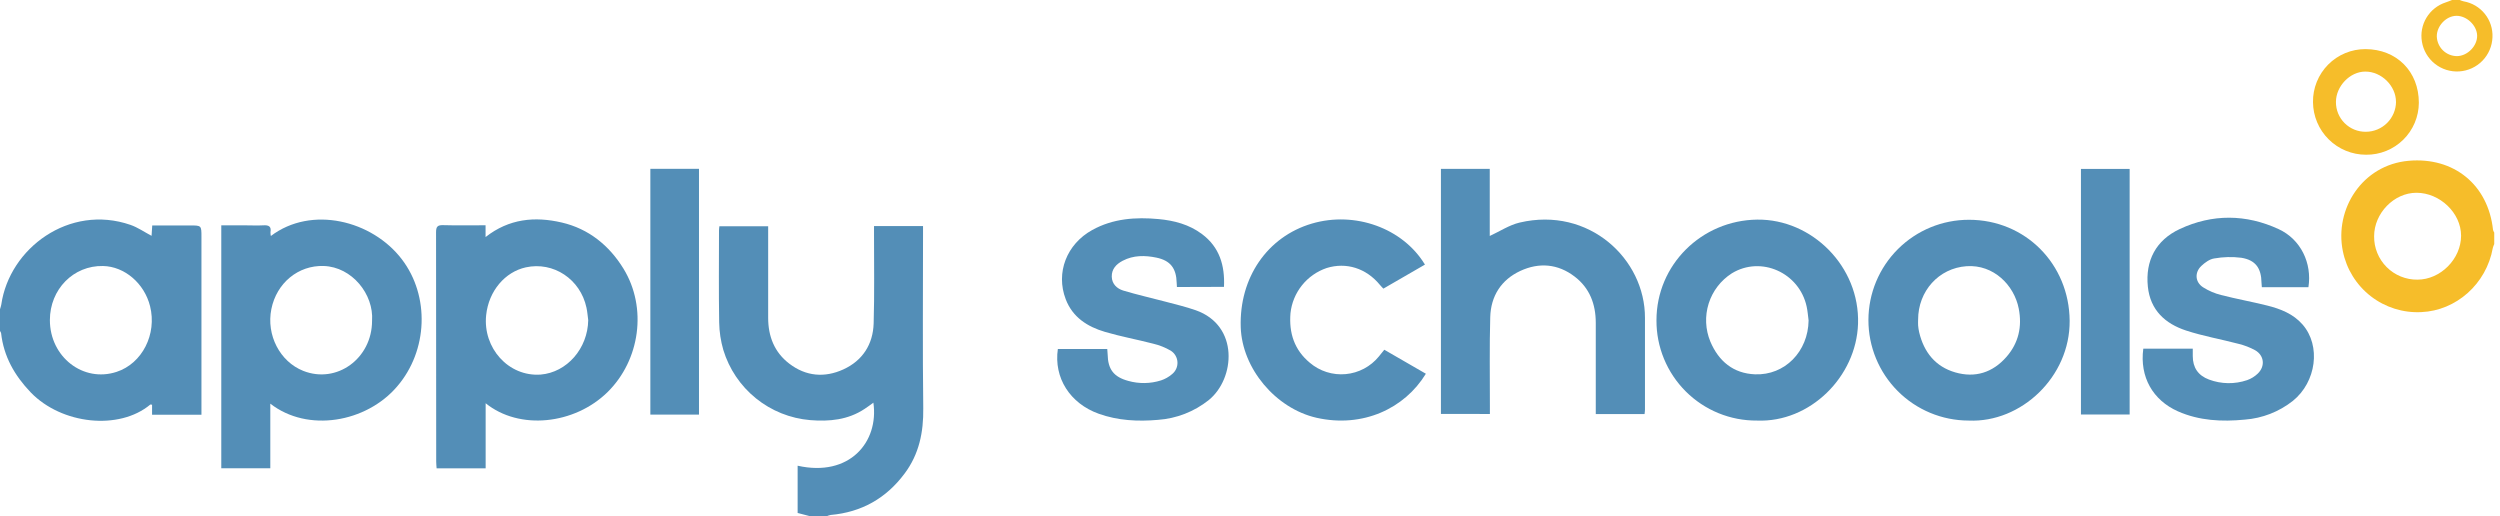 <svg width="339" height="70" viewBox="0 0 339 70" fill="none" xmlns="http://www.w3.org/2000/svg">
<path d="M109.851 70L108.159 69.558V63.151C115.206 64.732 119.197 59.924 118.43 54.6C118.016 54.901 117.641 55.194 117.243 55.445C114.989 56.945 112.452 57.181 109.848 56.967C107.161 56.739 104.603 55.711 102.506 54.016C100.409 52.32 98.869 50.035 98.083 47.455C97.73 46.238 97.54 44.979 97.52 43.712C97.452 39.557 97.494 35.4 97.497 31.243C97.497 31.074 97.525 30.905 97.548 30.679H104.163V31.671C104.163 35.482 104.163 39.281 104.163 43.103C104.163 45.603 105.008 47.768 107.018 49.304C109.273 51.037 111.823 51.254 114.369 50.087C116.976 48.889 118.382 46.688 118.467 43.844C118.588 39.808 118.512 35.764 118.517 31.725V30.657H125.163V31.714C125.163 39.605 125.096 47.475 125.194 55.355C125.237 58.613 124.631 61.593 122.658 64.219C120.158 67.573 116.821 69.459 112.641 69.828C112.457 69.864 112.279 69.921 112.108 69.997L109.851 70Z" fill="#538EB7"/>
<path d="M0 41.931C0.072 41.723 0.13 41.511 0.175 41.297C1.274 33.67 9.394 27.627 17.692 30.493C18.678 30.834 19.566 31.457 20.552 31.979L20.643 30.57H25.747C27.317 30.57 27.317 30.57 27.317 32.117V56.237H20.62V54.882C20.488 54.865 20.412 54.834 20.383 54.856C16.156 58.391 8.365 57.559 4.166 53.21C1.973 50.916 0.502 48.337 0.147 45.166C0.114 45.065 0.065 44.969 0 44.885L0 41.931ZM6.764 43.405C6.764 48.399 11.274 51.911 15.806 50.426C19.281 49.298 21.305 45.316 20.349 41.517C19.574 38.416 16.888 36.13 13.974 36.071C9.963 35.981 6.764 39.228 6.764 43.405Z" fill="#538EB7"/>
<path d="M338.219 33.095C338.139 33.263 338.075 33.439 338.027 33.619C337.15 38.523 333.044 42.12 328.334 42.322C325.863 42.449 323.429 41.684 321.475 40.166C319.521 38.648 318.177 36.479 317.689 34.053C316.536 28.374 320.296 22.365 326.607 21.804C332.748 21.26 337.401 25.059 338.055 31.175C338.09 31.304 338.145 31.425 338.219 31.536V33.095ZM321.931 32.035C321.92 32.81 322.065 33.579 322.357 34.297C322.648 35.014 323.08 35.667 323.628 36.215C324.175 36.764 324.826 37.197 325.544 37.49C326.261 37.782 327.03 37.929 327.804 37.92C330.941 37.92 333.723 35.102 333.723 31.965C333.723 28.887 330.86 26.144 327.675 26.139C324.631 26.136 321.931 28.912 321.931 32.035Z" fill="#F6BD2A"/>
<path d="M333.54 0C333.711 0.076 333.889 0.137 334.07 0.183C335.203 0.38 336.225 0.984 336.944 1.88C337.664 2.777 338.032 3.905 337.979 5.054C337.936 6.247 337.45 7.381 336.617 8.237C335.784 9.093 334.663 9.608 333.472 9.684C332.28 9.76 331.103 9.391 330.168 8.647C329.233 7.904 328.608 6.84 328.413 5.662C328.219 4.531 328.44 3.368 329.036 2.386C329.631 1.405 330.561 0.672 331.655 0.321C331.936 0.231 332.218 0.107 332.5 0L333.54 0ZM333.174 7.61C334.617 7.59 335.95 6.201 335.899 4.791C335.848 3.422 334.473 2.128 333.081 2.145C331.688 2.162 330.409 3.534 330.431 4.941C330.453 5.655 330.751 6.332 331.262 6.83C331.774 7.328 332.46 7.608 333.174 7.61Z" fill="#F6BD2A"/>
<path d="M65.854 54.679V63.506H59.205C59.185 63.205 59.149 62.9 59.149 62.596C59.149 52.231 59.142 41.867 59.129 31.502C59.129 30.741 59.321 30.508 60.093 30.53C61.99 30.586 63.89 30.547 65.843 30.547V32.145C69.031 29.642 72.525 29.327 76.17 30.172C79.814 31.018 82.602 33.273 84.543 36.429C87.796 41.739 86.781 48.831 82.399 53.154C77.892 57.59 70.4 58.368 65.854 54.679ZM79.763 43.405C79.684 42.841 79.645 42.258 79.524 41.714C78.698 37.855 75.045 35.434 71.305 36.252C68.487 36.869 66.268 39.445 65.922 42.734C65.457 47.184 68.949 51.105 73.315 50.792C76.871 50.499 79.704 47.263 79.763 43.405Z" fill="#538EB7"/>
<path d="M36.654 54.735V63.498H30.006V30.555H33.182C34.028 30.555 34.873 30.6 35.693 30.555C36.42 30.505 36.821 30.682 36.677 31.491C36.675 31.663 36.692 31.834 36.728 32.001C42.227 27.833 50.465 29.876 54.498 35.169C58.275 40.121 58.061 47.526 53.833 52.424C49.67 57.283 41.742 58.698 36.654 54.735ZM50.451 43.498C50.702 39.918 47.742 36.195 43.898 36.068C40.44 35.953 37.503 38.38 36.795 41.914C36.088 45.448 37.962 49.036 41.116 50.288C45.66 52.091 50.451 48.619 50.451 43.498Z" fill="#538EB7"/>
<path d="M195.389 56.127V22.9H202.01V31.998C203.379 31.37 204.659 30.51 206.065 30.18C215.459 27.976 223.086 35.118 223.058 43.112C223.058 47.269 223.058 51.426 223.058 55.584C223.058 55.75 223.024 55.916 223.002 56.147H216.387V55.217C216.387 51.407 216.387 47.596 216.387 43.785C216.387 41.249 215.564 39.053 213.509 37.494C211.254 35.772 208.701 35.555 206.156 36.736C203.551 37.948 202.159 40.152 202.077 42.996C201.962 47.004 202.035 51.02 202.029 55.034V56.136L195.389 56.127Z" fill="#538EB7"/>
<path d="M266.945 57.029C263.334 57.022 259.874 55.581 257.326 53.023C254.779 50.465 253.351 47 253.358 43.389C253.365 39.779 254.806 36.319 257.364 33.771C259.922 31.223 263.388 29.796 266.998 29.803C274.65 29.803 280.589 35.817 280.645 43.501C280.702 51.088 274.075 57.348 266.945 57.029ZM260.096 43.343C260.096 43.602 260.076 43.864 260.096 44.121C260.121 44.437 260.169 44.75 260.24 45.059C260.882 47.759 262.444 49.718 265.132 50.496C267.821 51.274 270.206 50.533 272.077 48.391C273.732 46.499 274.214 44.276 273.743 41.852C273.126 38.672 270.335 35.848 266.671 36.096C262.875 36.359 260.096 39.495 260.096 43.343Z" fill="#538EB7"/>
<path d="M238.258 57.029C236.466 57.044 234.688 56.703 233.029 56.025C231.37 55.347 229.862 54.347 228.593 53.081C227.324 51.816 226.319 50.31 225.636 48.653C224.953 46.996 224.607 45.219 224.617 43.427C224.617 35.91 230.727 29.876 238.269 29.78C245.685 29.684 252.207 36.127 251.95 43.915C251.711 51.113 245.414 57.317 238.258 57.029ZM245.245 43.45C245.161 42.824 245.118 42.187 244.983 41.573C243.985 36.962 238.782 34.648 234.837 37.063C233.34 38.018 232.227 39.47 231.695 41.164C231.162 42.858 231.244 44.685 231.925 46.325C233.052 48.974 235.025 50.64 237.982 50.758C242.024 50.916 245.189 47.663 245.245 43.45Z" fill="#538EB7"/>
<path d="M159.591 38.918C159.577 38.701 159.56 38.529 159.558 38.354C159.507 36.381 158.712 35.327 156.801 34.932C155.257 34.614 153.701 34.594 152.238 35.358C151.373 35.812 150.733 36.468 150.755 37.517C150.778 38.52 151.474 39.143 152.311 39.4C154.18 39.963 156.094 40.392 157.985 40.893C159.374 41.263 160.778 41.592 162.134 42.066C168.053 44.138 167.489 51.347 163.915 54.242C161.943 55.818 159.537 56.757 157.018 56.933C154.298 57.17 151.598 57.038 148.991 56.105C145.096 54.712 142.875 51.237 143.444 47.328H150.144C150.161 47.559 150.192 47.804 150.197 48.052C150.234 50.082 151.02 51.116 152.999 51.652C154.453 52.061 155.995 52.037 157.435 51.581C157.984 51.4 158.491 51.112 158.929 50.736C159.173 50.541 159.367 50.291 159.495 50.005C159.623 49.721 159.68 49.409 159.663 49.097C159.645 48.785 159.553 48.482 159.395 48.213C159.236 47.944 159.016 47.717 158.752 47.551C158.007 47.117 157.203 46.797 156.364 46.601C154.194 46.037 151.973 45.634 149.823 45C147.452 44.298 145.443 43.027 144.507 40.564C143.137 36.973 144.634 33.106 148.112 31.186C150.93 29.631 153.98 29.416 157.103 29.707C159.228 29.907 161.254 30.437 162.993 31.742C165.364 33.517 166.108 35.989 165.972 38.898L159.591 38.918Z" fill="#538EB7"/>
<path d="M313.022 38.946H306.705C306.688 38.72 306.663 38.526 306.66 38.334C306.632 36.361 305.849 35.257 303.915 34.952C302.696 34.8 301.461 34.831 300.251 35.045C299.622 35.138 298.98 35.609 298.498 36.063C297.565 36.95 297.652 38.267 298.746 38.963C299.499 39.438 300.323 39.79 301.187 40.006C303.25 40.535 305.352 40.913 307.421 41.429C309.228 41.88 310.967 42.556 312.23 44.008C314.747 46.897 314.095 51.795 310.908 54.363C309.039 55.838 306.771 56.721 304.397 56.9C301.297 57.201 298.222 57.06 295.316 55.772C291.934 54.264 290.119 51.133 290.631 47.277H297.339C297.339 47.669 297.339 47.976 297.339 48.286C297.339 49.848 298.072 50.922 299.538 51.466C301.2 52.091 303.028 52.12 304.71 51.547C305.252 51.356 305.748 51.051 306.161 50.651C307.185 49.662 307.03 48.205 305.806 47.497C305.096 47.109 304.338 46.817 303.551 46.626C301.187 46.003 298.76 45.581 296.438 44.822C293.602 43.892 291.578 42.057 291.249 38.87C290.885 35.358 292.339 32.559 295.589 31.049C300.014 28.988 304.56 29.03 308.98 31.068C311.984 32.452 313.532 35.679 313.022 38.946Z" fill="#538EB7"/>
<path d="M187.711 47.424L193.348 50.679C190.474 55.389 184.808 58.061 178.529 56.652C172.971 55.386 168.427 49.958 168.244 44.377C168.024 37.661 171.846 32.094 177.895 30.316C183.735 28.602 190.22 30.925 193.222 35.88L187.585 39.138C187.407 38.946 187.246 38.794 187.108 38.622C185.256 36.367 182.548 35.522 179.899 36.342C178.581 36.788 177.418 37.602 176.548 38.688C175.678 39.774 175.137 41.086 174.989 42.469C174.769 45.138 175.502 47.441 177.61 49.188C178.276 49.756 179.049 50.184 179.883 50.449C180.717 50.714 181.596 50.81 182.468 50.731C183.339 50.653 184.186 50.401 184.959 49.991C185.733 49.581 186.416 49.02 186.97 48.343C187.201 48.058 187.41 47.782 187.711 47.424Z" fill="#538EB7"/>
<path d="M288.78 56.206H282.176V22.906H288.78V56.206Z" fill="#538EB7"/>
<path d="M88.188 22.892H94.783V56.22H88.188V22.892Z" fill="#538EB7"/>
<path d="M327.996 13.935C327.991 14.868 327.802 15.791 327.439 16.651C327.077 17.511 326.548 18.291 325.883 18.945C325.218 19.6 324.43 20.117 323.564 20.466C322.699 20.816 321.773 20.991 320.84 20.981C318.941 20.983 317.118 20.234 315.769 18.897C314.421 17.56 313.656 15.743 313.641 13.844C313.629 12.903 313.804 11.969 314.157 11.096C314.509 10.223 315.032 9.43 315.694 8.761C316.357 8.092 317.146 7.562 318.015 7.201C318.884 6.841 319.817 6.657 320.758 6.66C324.997 6.674 327.996 9.696 327.996 13.935ZM324.896 13.816C324.896 11.64 322.923 9.696 320.73 9.707C318.664 9.707 316.759 11.68 316.753 13.825C316.749 14.358 316.851 14.888 317.053 15.382C317.256 15.876 317.555 16.324 317.934 16.701C318.312 17.077 318.762 17.375 319.256 17.576C319.751 17.776 320.281 17.876 320.814 17.869C321.892 17.864 322.924 17.436 323.689 16.677C324.453 15.917 324.889 14.888 324.901 13.811L324.896 13.816Z" fill="#F6BD2A"/>
</svg>
